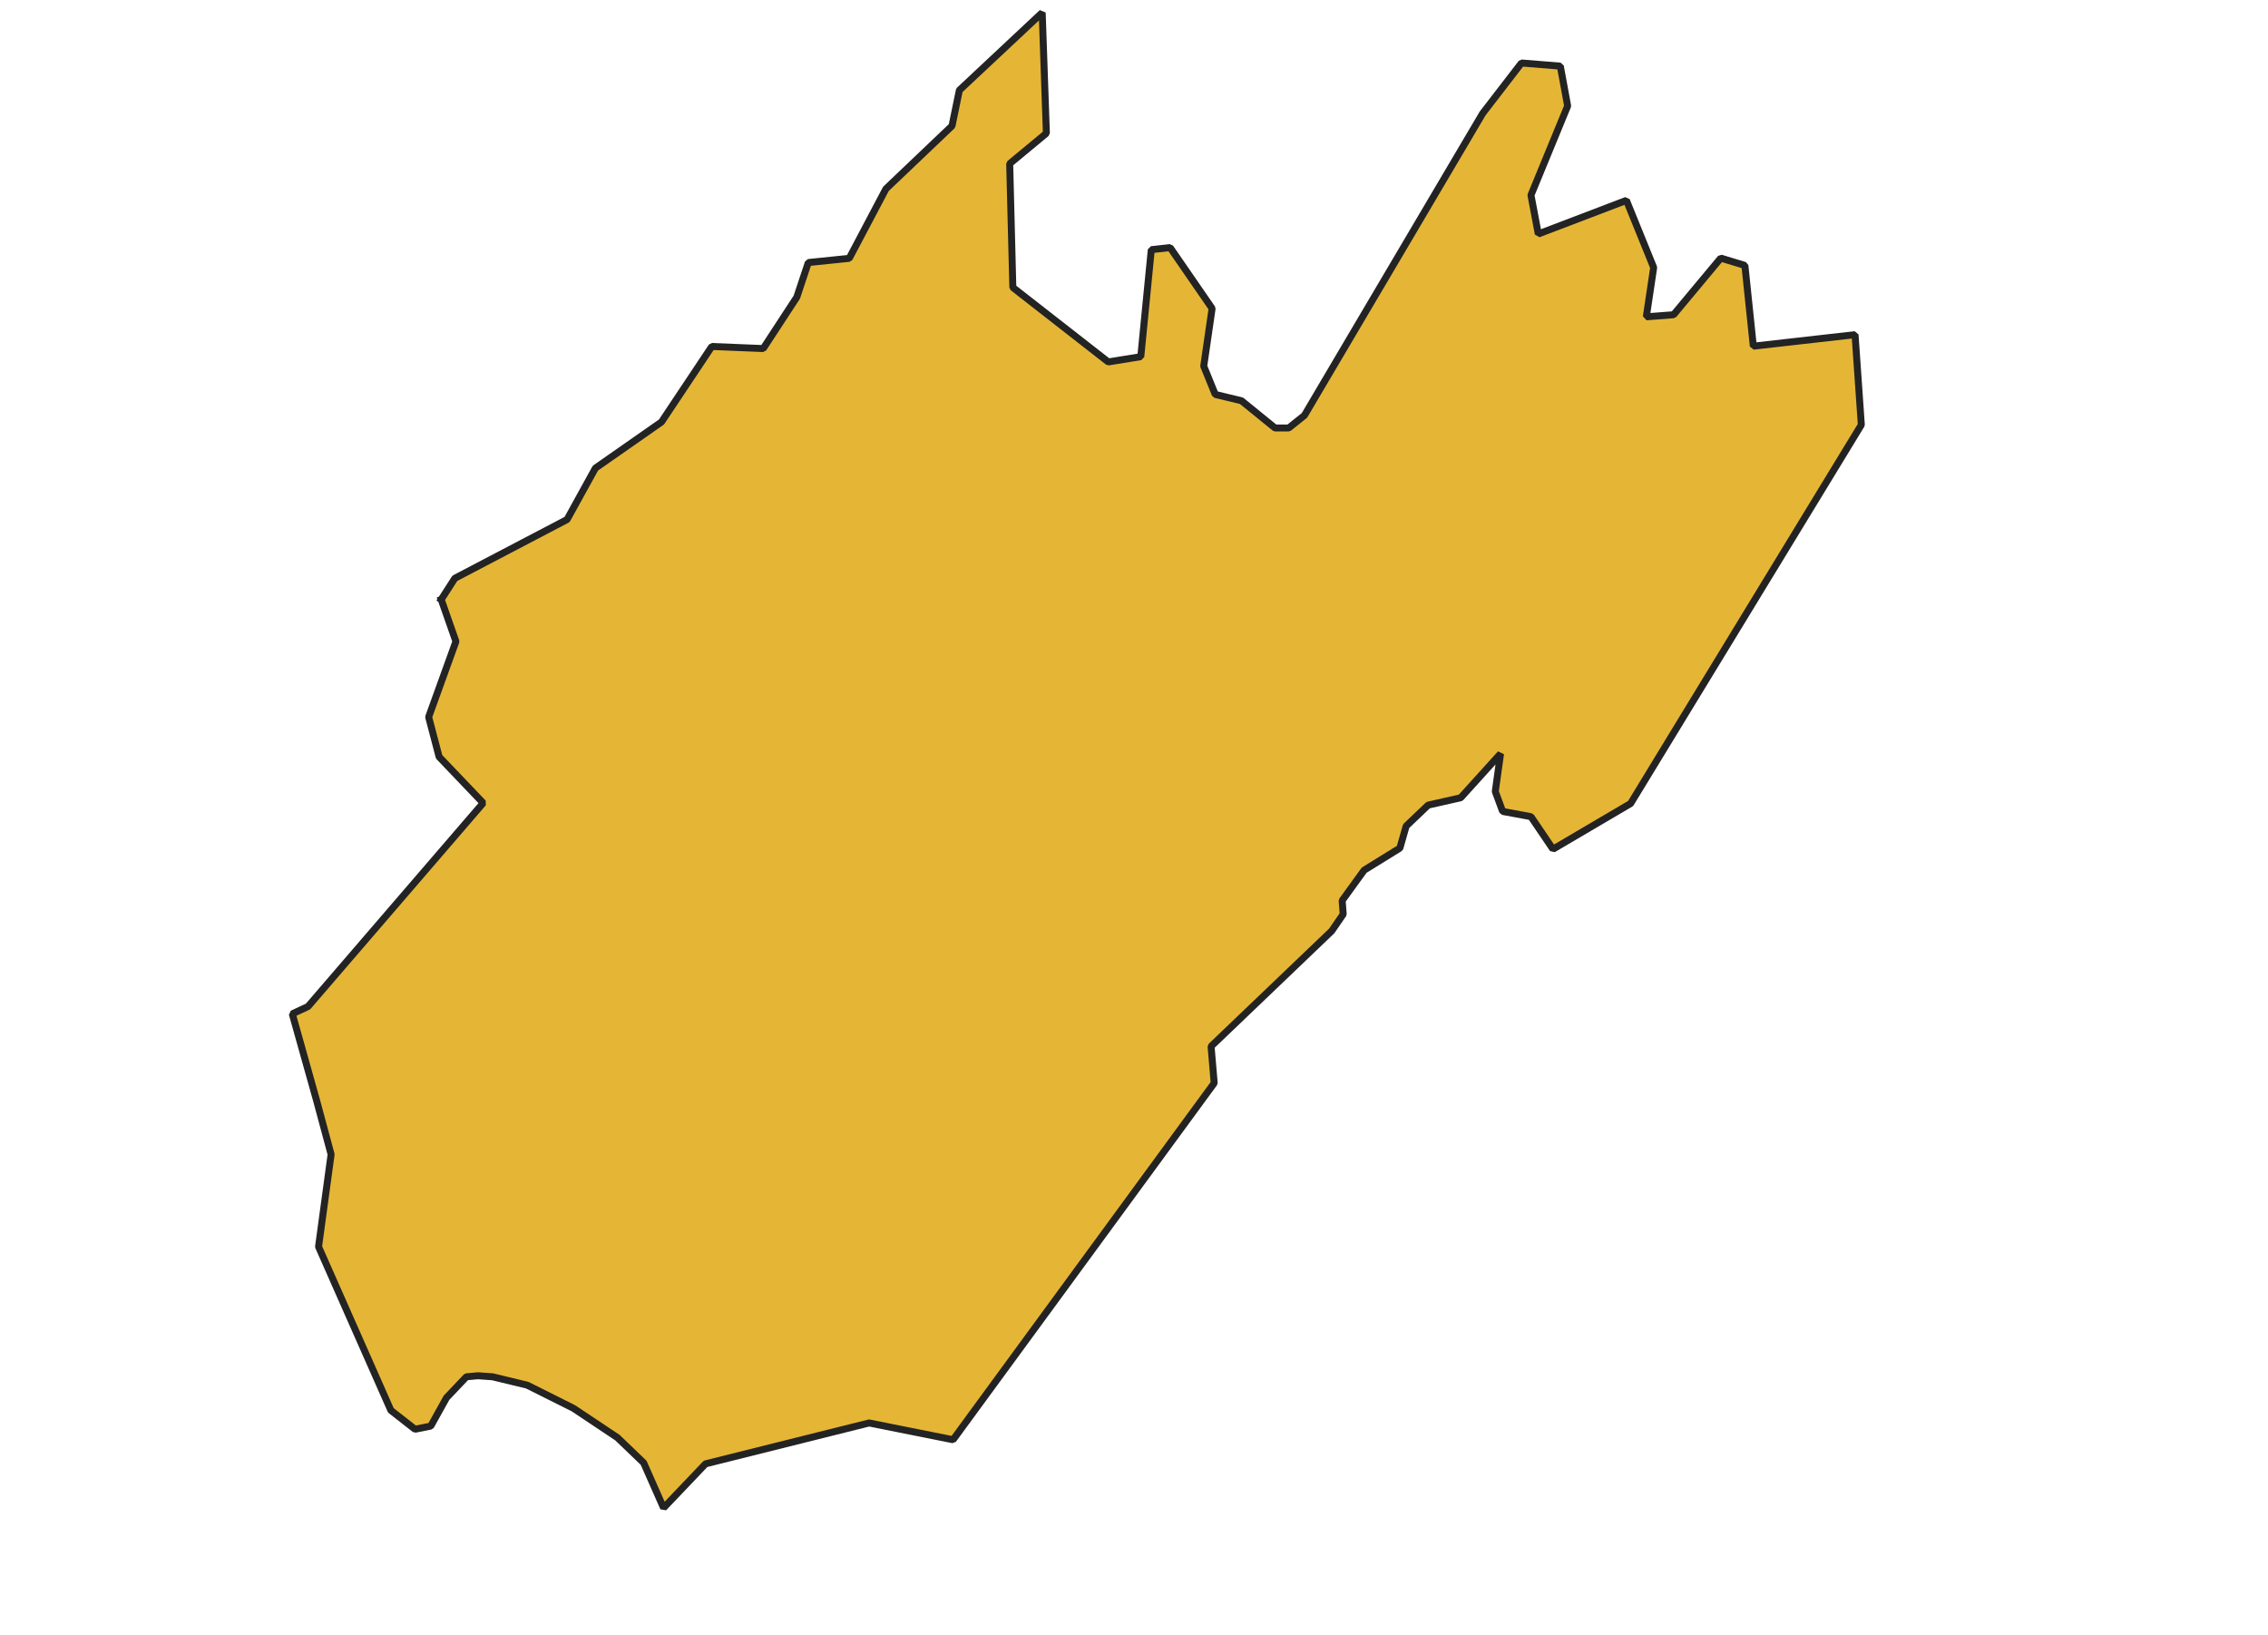 <svg xmlns="http://www.w3.org/2000/svg" version="1.2" baseProfile="tiny" xmlns:inkscape="http://www.inkscape.org/namespaces/inkscape" width="315.045mm" viewBox="3325.85 3631.53 489.43 468.24" height="227.076mm" xmlns:xlink="http://www.w3.org/1999/xlink" xmlns:cc="http://creativecommons.org/ns#">
<g inkscape:groupmode="layer" stroke-width="1" stroke-linejoin="bevel" stroke-linecap="square" inkscape:label="Map 1: fid_91" fill="none" stroke="black" id="Map 1: fid_91" fill-rule="evenodd">
  <g stroke-width="1" stroke-linejoin="bevel" font-weight="400" stroke-linecap="square" font-size="83.333" font-style="normal" fill="none" stroke-opacity="1" transform="matrix(1,0,0,1,0,0)" font-family="Noto Sans" stroke="#000000"/>
  <g stroke-width="1" stroke-linejoin="bevel" font-weight="400" stroke-linecap="square" font-size="83.333" font-style="normal" fill="none" stroke-opacity="1" transform="matrix(1,0,0,1,0,0)" font-family="Noto Sans" stroke="#000000"/>
  <g stroke-width="1" stroke-linejoin="bevel" font-weight="400" stroke-linecap="square" font-size="83.333" font-style="normal" fill="none" stroke-opacity="1" transform="matrix(23.618,0,0,23.618,23.618,23.618)" font-family="Noto Sans" stroke="#000000"/>
  <g stroke-width="1" stroke-linejoin="bevel" font-weight="400" stroke-linecap="square" font-size="83.333" font-style="normal" fill="none" stroke-opacity="1" transform="matrix(23.618,0,0,23.618,23.618,23.618)" font-family="Noto Sans" stroke="#000000"/>
  <g fill-opacity="0" font-weight="400" font-size="83.333" font-style="normal" fill="#000000" transform="matrix(1,0,0,1,23.618,23.618)" font-family="Noto Sans" stroke="none">
   <rect y="0" width="7395" height="5318" x="0"/>
  </g>
  <g stroke-width="1" stroke-linejoin="bevel" font-weight="400" stroke-linecap="square" font-size="83.333" font-style="normal" fill="none" stroke-opacity="1" transform="matrix(1,0,0,1,23.618,23.618)" font-family="Noto Sans" stroke="#000000"/>
  <g fill-opacity="1" stroke-width="2" stroke-linejoin="bevel" font-weight="400" stroke-linecap="square" font-size="83.333" font-style="normal" fill="#e5b636" stroke-opacity="1" transform="matrix(1,0,0,1,23.618,23.618)" font-family="Noto Sans" stroke="#232323">
   <path d="M3348.51,3779.61 L3352.42,3773.53 L3384.56,3756.7 L3392.68,3741.98 L3411.6,3728.77 L3426.02,3707.14 L3440.74,3707.74 L3450.36,3693.02 L3453.66,3683.1 L3465.38,3681.9 L3475.89,3662 L3494.82,3643.97 L3496.92,3633.76 L3520.65,3611.53 L3521.85,3646.08 L3511.34,3654.79 L3512.24,3690.24 L3539.58,3711.57 L3548.89,3710.06 L3551.9,3679.42 L3557.3,3678.82 L3569.32,3696.25 L3566.92,3712.77 L3570.22,3720.88 L3577.73,3722.68 L3587.35,3730.49 L3591.25,3730.49 L3595.76,3726.89 L3646.83,3640.37 L3657.94,3625.95 L3669.06,3626.85 L3671.16,3638.26 L3660.65,3663.8 L3662.75,3674.92 L3687.99,3665.3 L3695.8,3684.53 L3693.69,3698.65 L3701.5,3698.05 L3715.02,3681.83 L3721.93,3683.93 L3724.34,3707.06 L3753.48,3703.76 L3755.28,3729.59 L3689.19,3838.04 L3666.96,3851.11 L3660.65,3841.8 L3652.54,3840.3 L3650.43,3834.59 L3651.94,3823.77 L3640.52,3836.39 L3631.21,3838.49 L3624.9,3844.5 L3623.1,3850.81 L3612.88,3857.12 L3606.57,3865.83 L3606.87,3869.74 L3603.57,3874.54 L3569.02,3907.59 L3569.92,3918.1 L3495.12,4020.25 L3471.08,4015.44 L3424.22,4027.15 L3412.2,4039.77 L3406.49,4026.85 L3398.98,4019.64 L3386.37,4011.23 L3373.15,4004.62 L3363.23,4002.22 L3359.03,4001.92 L3355.72,4002.22 L3350.02,4008.23 L3345.51,4016.34 L3341,4017.24 L3334.09,4011.83 L3313.37,3964.97 L3316.97,3938.53 L3312.76,3922.91 L3305.85,3898.28 L3310.36,3896.17 L3360.53,3837.89 L3347.91,3824.67 L3344.91,3813.26 L3352.72,3791.63 L3348.51,3779.61" vector-effect="none" fill-rule="evenodd"/>
  </g>
  <g stroke-width="1" stroke-linejoin="bevel" font-weight="400" stroke-linecap="square" font-size="83.333" font-style="normal" fill="none" stroke-opacity="1" transform="matrix(1,0,0,1,23.618,23.618)" font-family="Noto Sans" stroke="#000000"/>
  <g stroke-width="1" stroke-linejoin="bevel" font-weight="400" stroke-linecap="square" font-size="83.333" font-style="normal" fill="none" stroke-opacity="1" transform="matrix(23.618,0,0,23.618,23.618,23.618)" font-family="Noto Sans" stroke="#000000"/>
  <g stroke-width="1" stroke-linejoin="bevel" font-weight="400" stroke-linecap="square" font-size="83.333" font-style="normal" fill="none" stroke-opacity="1" transform="matrix(23.618,0,0,23.618,23.618,23.618)" font-family="Noto Sans" stroke="#000000"/>
  <g stroke-width="1" stroke-linejoin="bevel" font-weight="400" stroke-linecap="square" font-size="83.333" font-style="normal" fill="none" stroke-opacity="1" transform="matrix(23.618,0,0,23.618,23.618,23.618)" font-family="Noto Sans" stroke="#000000"/>
  <g stroke-width="1" stroke-linejoin="bevel" font-weight="400" stroke-linecap="square" font-size="83.333" font-style="normal" fill="none" stroke-opacity="1" transform="matrix(1,0,0,1,0,0)" font-family="Noto Sans" stroke="#000000"/>
  <g stroke-width="1" stroke-linejoin="bevel" font-weight="400" stroke-linecap="square" font-size="83.333" font-style="normal" fill="none" stroke-opacity="1" transform="matrix(23.618,0,0,23.618,23.618,23.618)" font-family="Noto Sans" stroke="#000000"/>
  <g stroke-width="1" stroke-linejoin="bevel" font-weight="400" stroke-linecap="square" font-size="83.333" font-style="normal" fill="none" stroke-opacity="1" transform="matrix(23.618,0,0,23.618,23.618,23.618)" font-family="Noto Sans" stroke="#000000"/>
  <g stroke-width="1" stroke-linejoin="bevel" font-weight="400" stroke-linecap="square" font-size="83.333" font-style="normal" fill="none" stroke-opacity="1" transform="matrix(1,0,0,1,0,0)" font-family="Noto Sans" stroke="#000000"/>
 </g>
 
</svg>